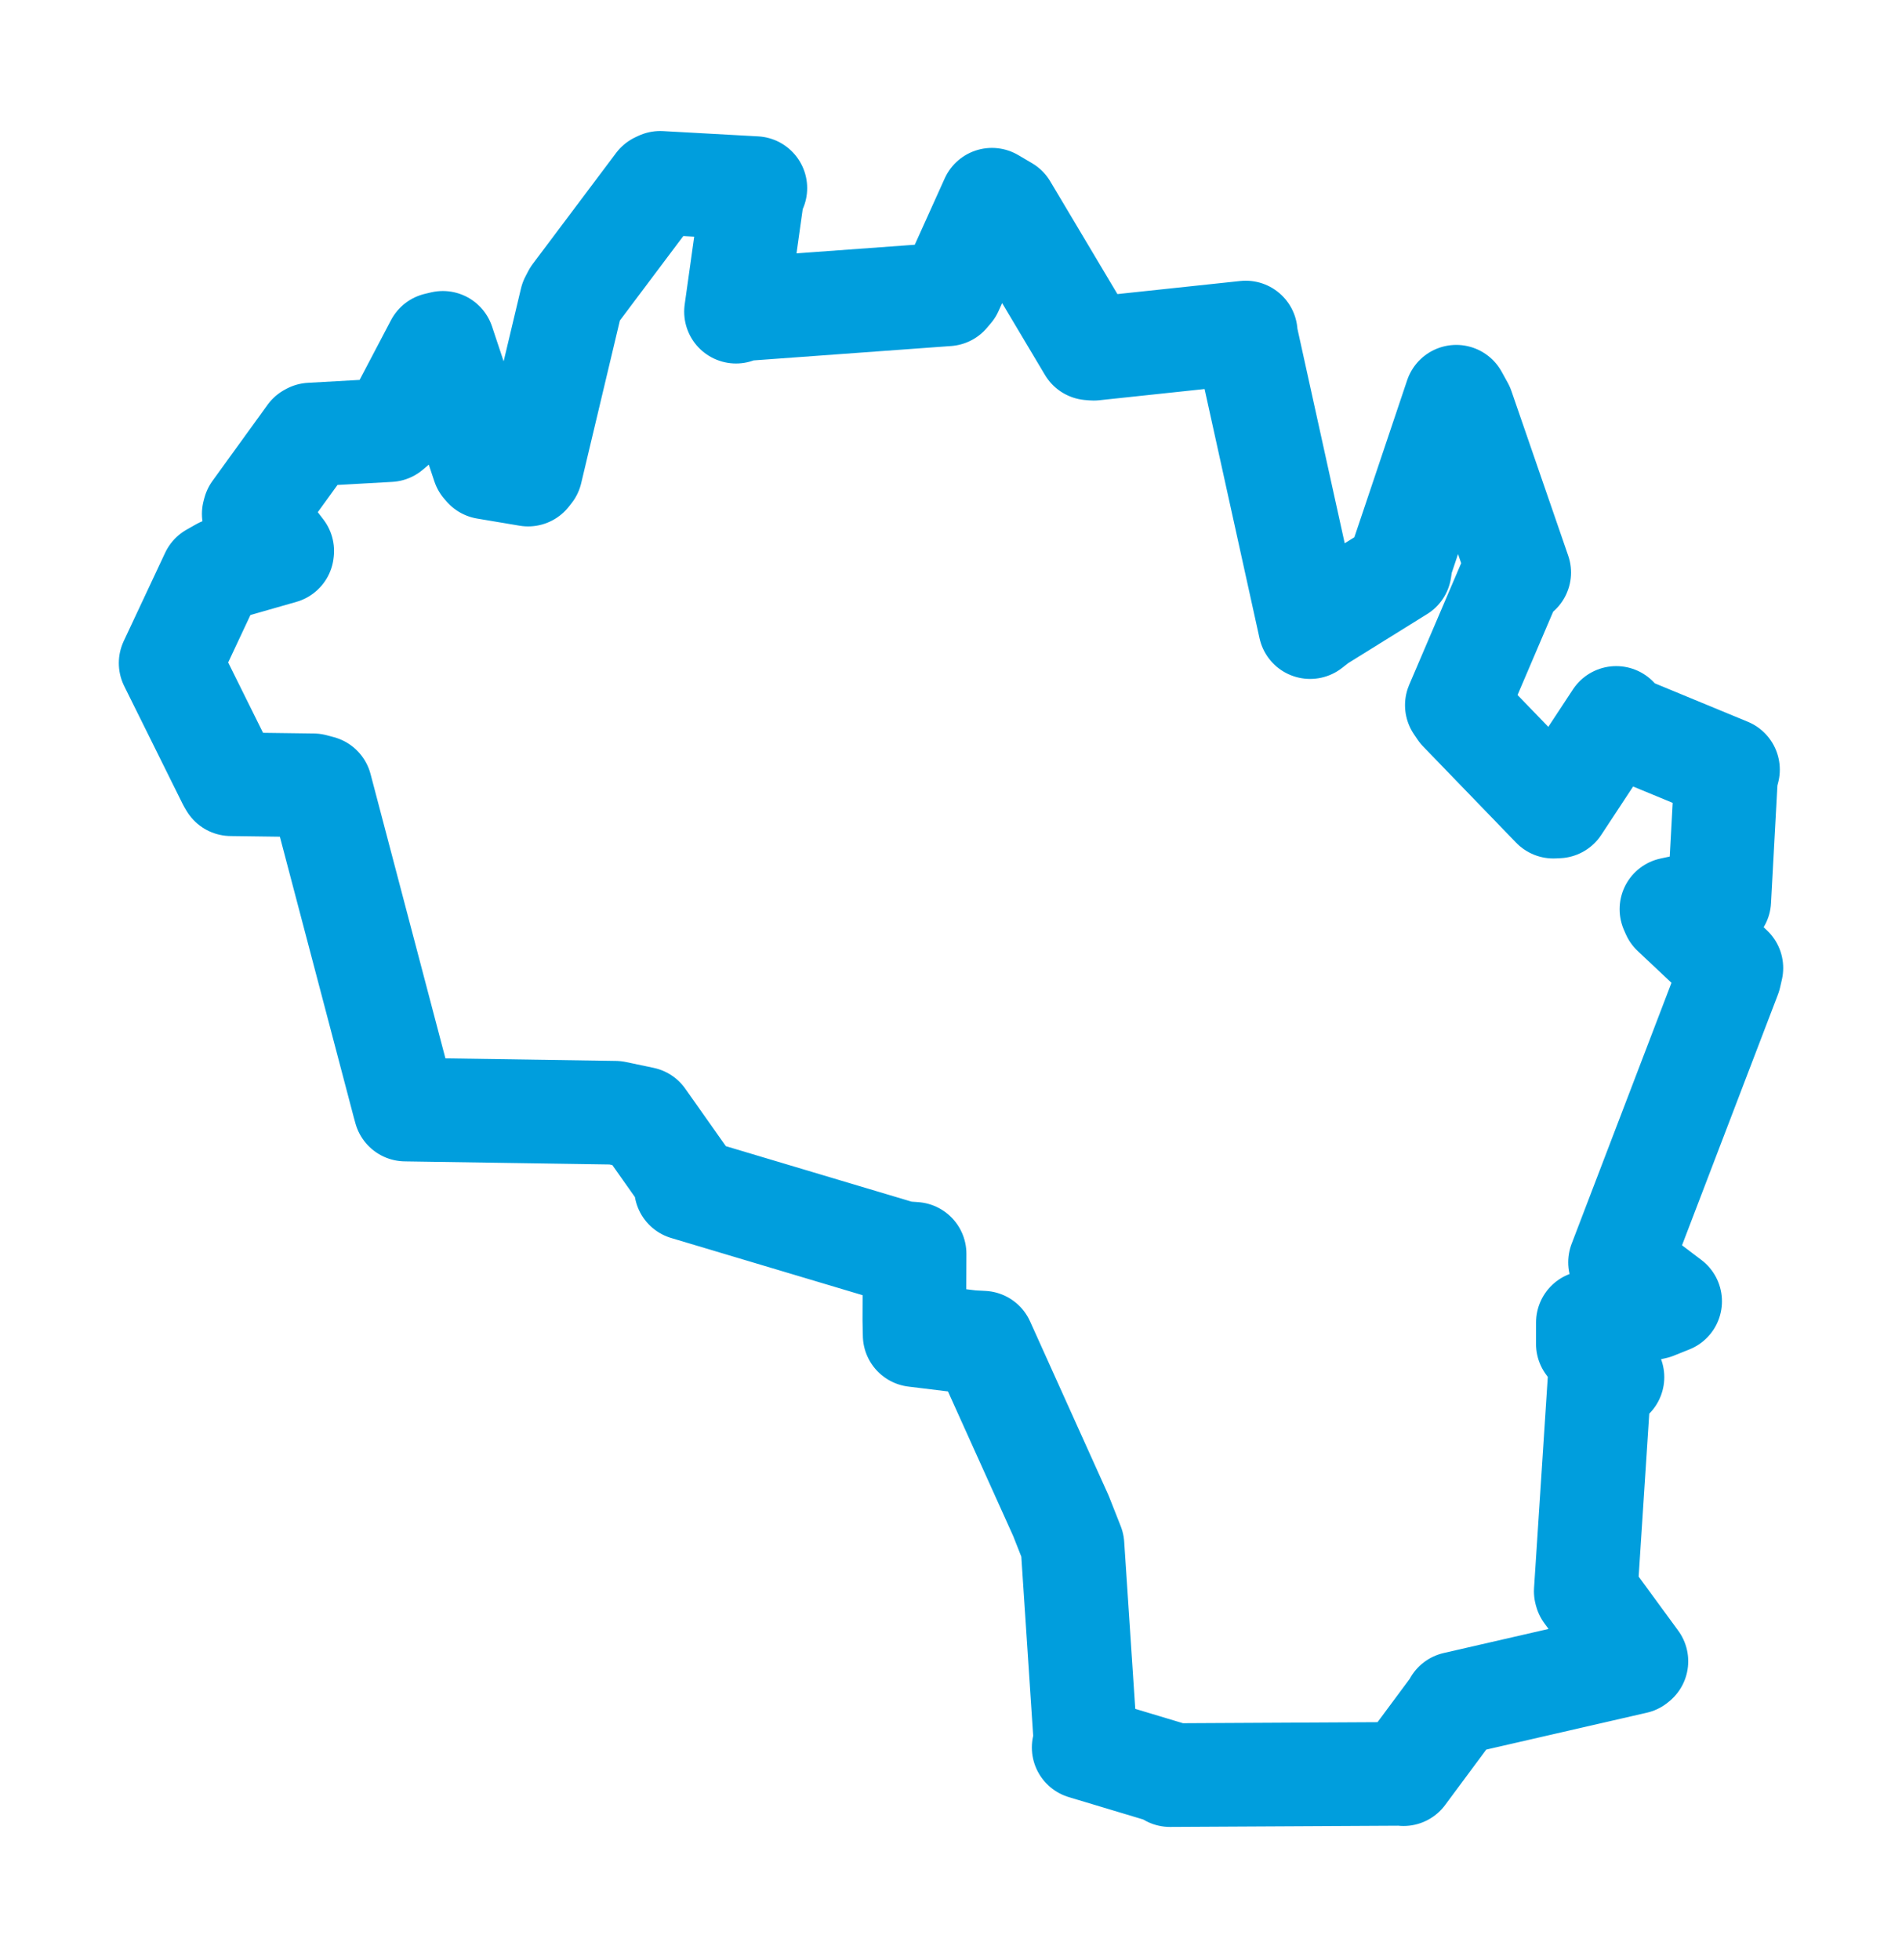<svg viewBox="0 0 89.76 92.478" width="89.76" height="92.478" xmlns="http://www.w3.org/2000/svg">
  <title>Chýnov, okres Tábor, Jihočeský kraj, Jihozápad, 39155, Česko</title>
  <desc>Geojson of Chýnov, okres Tábor, Jihočeský kraj, Jihozápad, 39155, Česko</desc>
  <polygon points="8.053,31.29 10.813,36.856 10.901,37.006 14.788,37.058 15.122,37.147 19.058,52.093 19.131,52.358 29.034,52.508 30.342,52.783 32.503,55.845 32.374,56.076 42.574,59.123 43.162,59.166 43.15,62.28 43.165,63.003 45.83,63.329 46.382,63.358 50.069,71.532 50.613,72.911 51.241,82.395 51.141,82.46 55.163,83.669 55.215,83.764 66.174,83.705 66.235,83.719 68.649,80.465 68.676,80.387 77.172,78.436 77.226,78.392 74.852,75.149 74.836,75.089 75.493,64.996 76.096,64.986 74.934,63.416 74.936,62.406 78.082,61.701 78.818,61.406 76.542,59.683 76.453,59.567 81.621,46.057 81.708,45.679 78.963,43.095 78.879,42.903 80.918,42.467 81.136,42.492 81.451,36.692 81.548,36.318 76.494,34.23 76.273,33.878 73.524,38.054 73.306,38.064 68.92,33.525 68.752,33.276 71.395,27.092 71.695,27.016 69.015,19.247 68.725,18.721 66.123,26.461 66.058,26.901 62.221,29.285 61.828,29.592 58.81,15.901 58.789,15.692 51.614,16.456 51.414,16.44 47.462,9.807 46.812,9.425 44.894,13.674 44.711,13.889 34.834,14.608 34.734,14.707 35.518,9.116 35.647,8.877 31.156,8.628 31.029,8.688 27.099,13.921 26.965,14.178 25.048,22.238 24.924,22.395 22.919,22.058 22.819,21.944 20.9,16.178 20.617,16.245 18.578,20.127 18.373,20.298 14.665,20.506 14.606,20.538 12.008,24.127 11.975,24.25 13.319,25.999 13.314,26.05 10.46,26.867 10.007,27.124 8.053,31.29" stroke="#009edd" stroke-width="4.891px" fill="none" stroke-linejoin="round" vector-effect="non-scaling-stroke"></polygon>
</svg>